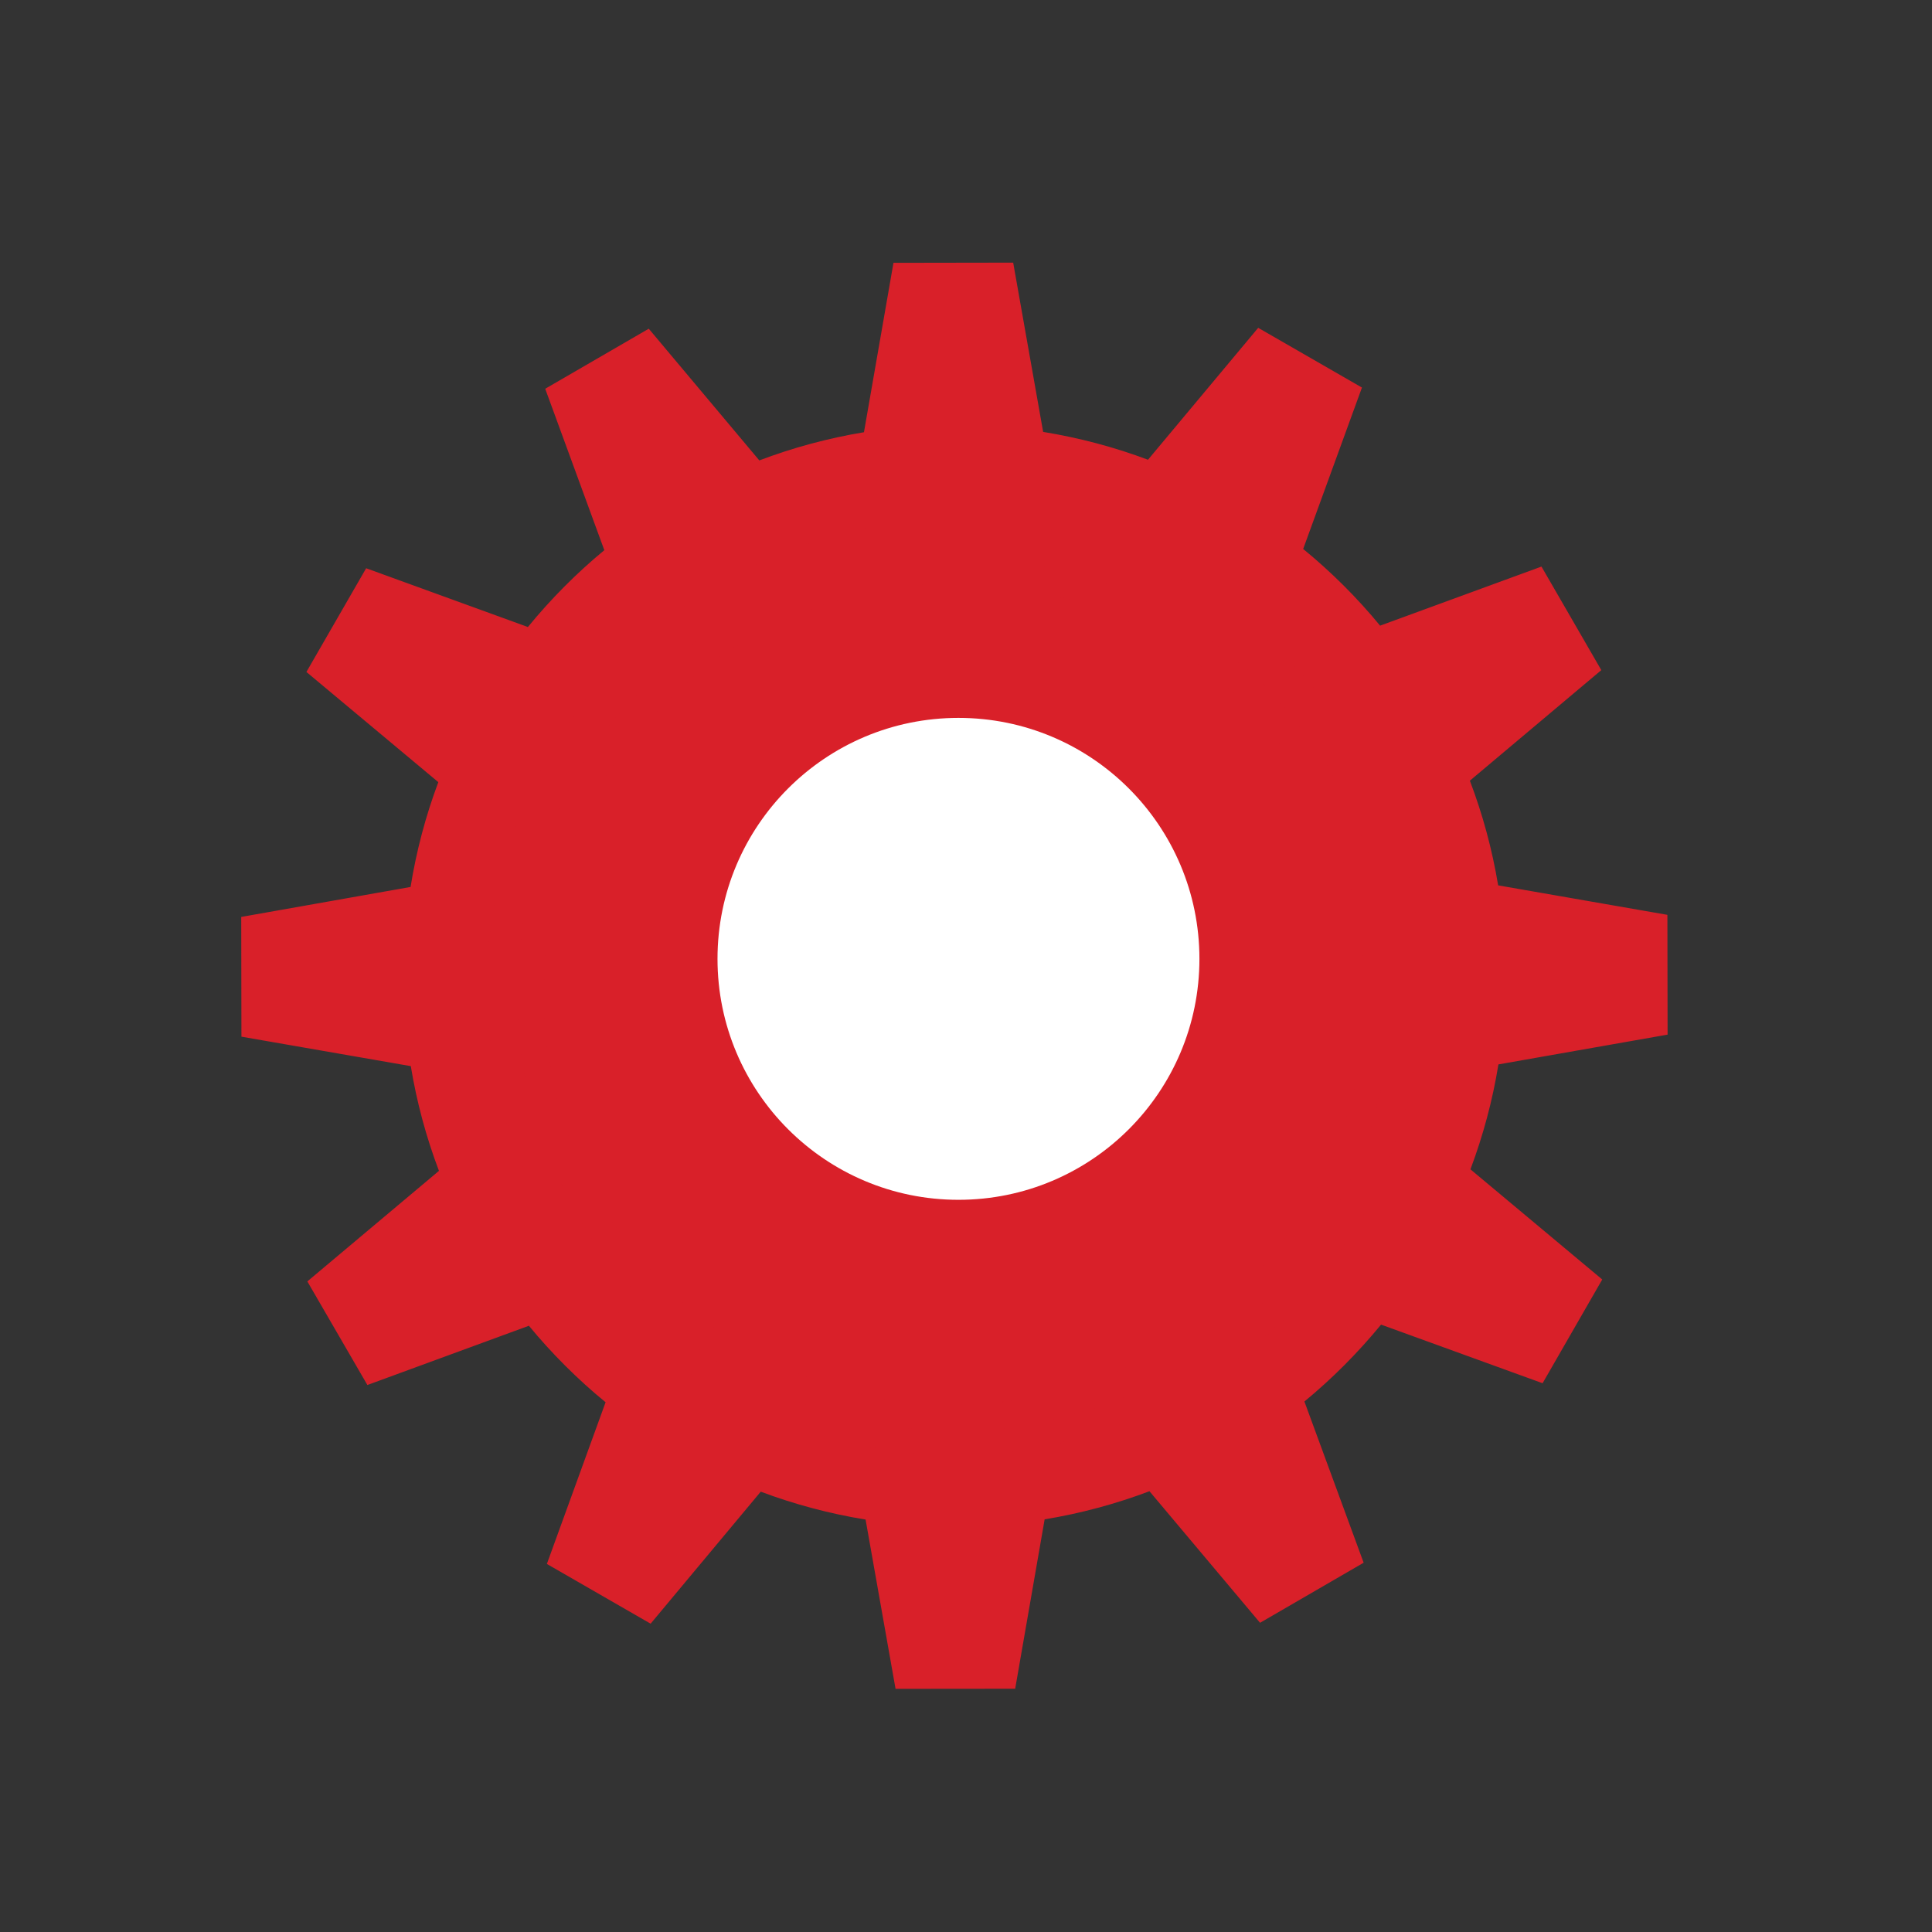 <?xml version="1.0" encoding="UTF-8"?>
<!DOCTYPE svg PUBLIC "-//W3C//DTD SVG 1.1//EN" "http://www.w3.org/Graphics/SVG/1.1/DTD/svg11.dtd">
<!-- Generator: Adobe Illustrator 23.0.4, SVG Export Plug-In . SVG Version: 6.00 Build 0)  --><svg xmlns="http://www.w3.org/2000/svg" version="1.1" id="Layer_1" x="0px" y="0px" viewBox="0 0 500 500" style="enable-background:new 0 0 500 500;" xml:space="preserve" width="50" height="50">
<rect x="0" y="0" width="500" height="500" fill="#333333" stroke="none"/>
<path style="fill:#D92029;" d="M431.57,267.76l-0.05-31l-43.8-7.63c-1.55-9.37-4.03-18.43-7.32-27.09l34.02-28.61l-15.49-26.8l-41.76,15.29  c-5.96-7.25-12.64-13.9-19.91-19.85l15.21-41.77l-26.85-15.46l-28.52,34.14c-8.68-3.26-17.79-5.68-27.17-7.21l0.03-0.02l-7.75-43.78  l-30.98,0.05l-7.63,43.8l0.05,0.03c-9.39,1.55-18.5,4.03-27.16,7.31v-0.03L167.9,85.07l-26.8,15.54l15.28,41.73l0.05,0.02  c-7.25,5.98-13.9,12.69-19.86,19.97l-0.03-0.09l-41.78-15.18L79.3,173.9l34.14,28.52c-3.26,8.68-5.68,17.77-7.19,27.15l-0.03-0.02  l-43.79,7.75l0.05,30.99l43.81,7.62l0.02-0.02c1.54,9.38,4,18.45,7.29,27.13l-34.06,28.61l15.54,26.81l41.73-15.31l0.03-0.07  c5.98,7.26,12.65,13.92,19.93,19.88l-0.07,0.03l-15.17,41.78l26.85,15.46l28.48-34.14l0.01-0.03c8.69,3.26,17.79,5.71,27.18,7.23  l-0.03,0.03l7.75,43.77l30.96-0.03l7.62-43.81l-0.03-0.02c9.39-1.54,18.48-4.01,27.16-7.28l28.62,34.05l26.81-15.55l-15.33-41.72  c7.24-5.96,13.88-12.65,19.84-19.9l41.8,15.17l15.44-26.85l-34.11-28.51c3.26-8.68,5.72-17.77,7.24-27.15L431.57,267.76z   M162.87,291.55c-1.3,0.35-2.6,0.53-3.88,0.54c-7.23,0.13-13.88-4.67-15.82-11.97c-2.23-8.45-3.44-17.16-3.57-25.87  c-0.76-47.65,30.53-90.61,76.1-104.46c8.51-2.57,17.5,2.2,20.09,10.71c2.59,8.51-2.21,17.51-10.72,20.09  c-31.91,9.7-53.81,39.78-53.28,73.15c0.09,6.1,0.94,12.21,2.51,18.13C176.58,280.46,171.46,289.27,162.87,291.55z M246.96,220.04  c17.95-0.03,32.52,14.49,32.55,32.44c0.01,17.95-14.51,32.51-32.46,32.53c-17.95,0.03-32.5-14.49-32.53-32.44  C214.5,234.63,229.01,220.06,246.96,220.04z M322.78,328.62c-19.81,19.74-46.11,30.86-74.06,31.3  c-27.94,0.45-54.59-9.83-75.03-28.93c-6.49-6.06-6.84-16.26-0.76-22.75c6.07-6.5,16.26-6.85,22.75-0.76  c14.32,13.37,32.96,20.57,52.53,20.25c19.56-0.32,37.98-8.1,51.86-21.92c6.29-6.28,16.49-6.26,22.77,0.04  C329.1,312.14,329.08,322.34,322.78,328.62z M351.64,276.78c-1.7,7.36-8.19,12.36-15.42,12.48c-1.28,0.02-2.58-0.12-3.89-0.41  c-8.66-2-14.07-10.65-12.06-19.32c1.38-5.97,2.02-12.1,1.92-18.2c-0.53-33.36-23.38-62.73-55.57-71.4  c-8.6-2.31-13.68-11.15-11.36-19.73c2.31-8.59,11.15-13.65,19.73-11.36c46,12.4,78.64,54.33,79.4,101.98  C354.54,259.52,353.61,268.26,351.64,276.78z"/>
<path style="fill:#D92029;" d="M367.97,255.56c0,66.82-54.16,120.98-120.98,120.98c-66.81,0-120.97-54.16-120.97-120.98  c0-66.81,54.16-120.97,120.97-120.97C313.81,134.59,367.97,188.75,367.97,255.56z"/>
<path style="fill:#D92029;" d="M356.67,257.27h-3.4c0,29.35-11.89,55.9-31.13,75.14c-19.24,19.24-45.79,31.12-75.14,31.13  c-29.35,0-55.9-11.89-75.14-31.13c-19.24-19.24-31.12-45.79-31.13-75.14c0-29.36,11.89-55.9,31.13-75.14  C191.1,162.89,217.64,151,247,151c29.36,0,55.9,11.89,75.14,31.13c19.24,19.24,31.12,45.79,31.13,75.14H356.67h3.4  c0-62.45-50.63-113.08-113.08-113.08c-62.45,0-113.07,50.63-113.07,113.08c0,62.45,50.63,113.07,113.07,113.07  c62.45,0,113.08-50.63,113.08-113.07H356.67z"/>
<circle style="fill:#FFFFFF;" cx="248.05" cy="248.15" r="62.36"/>
</svg>